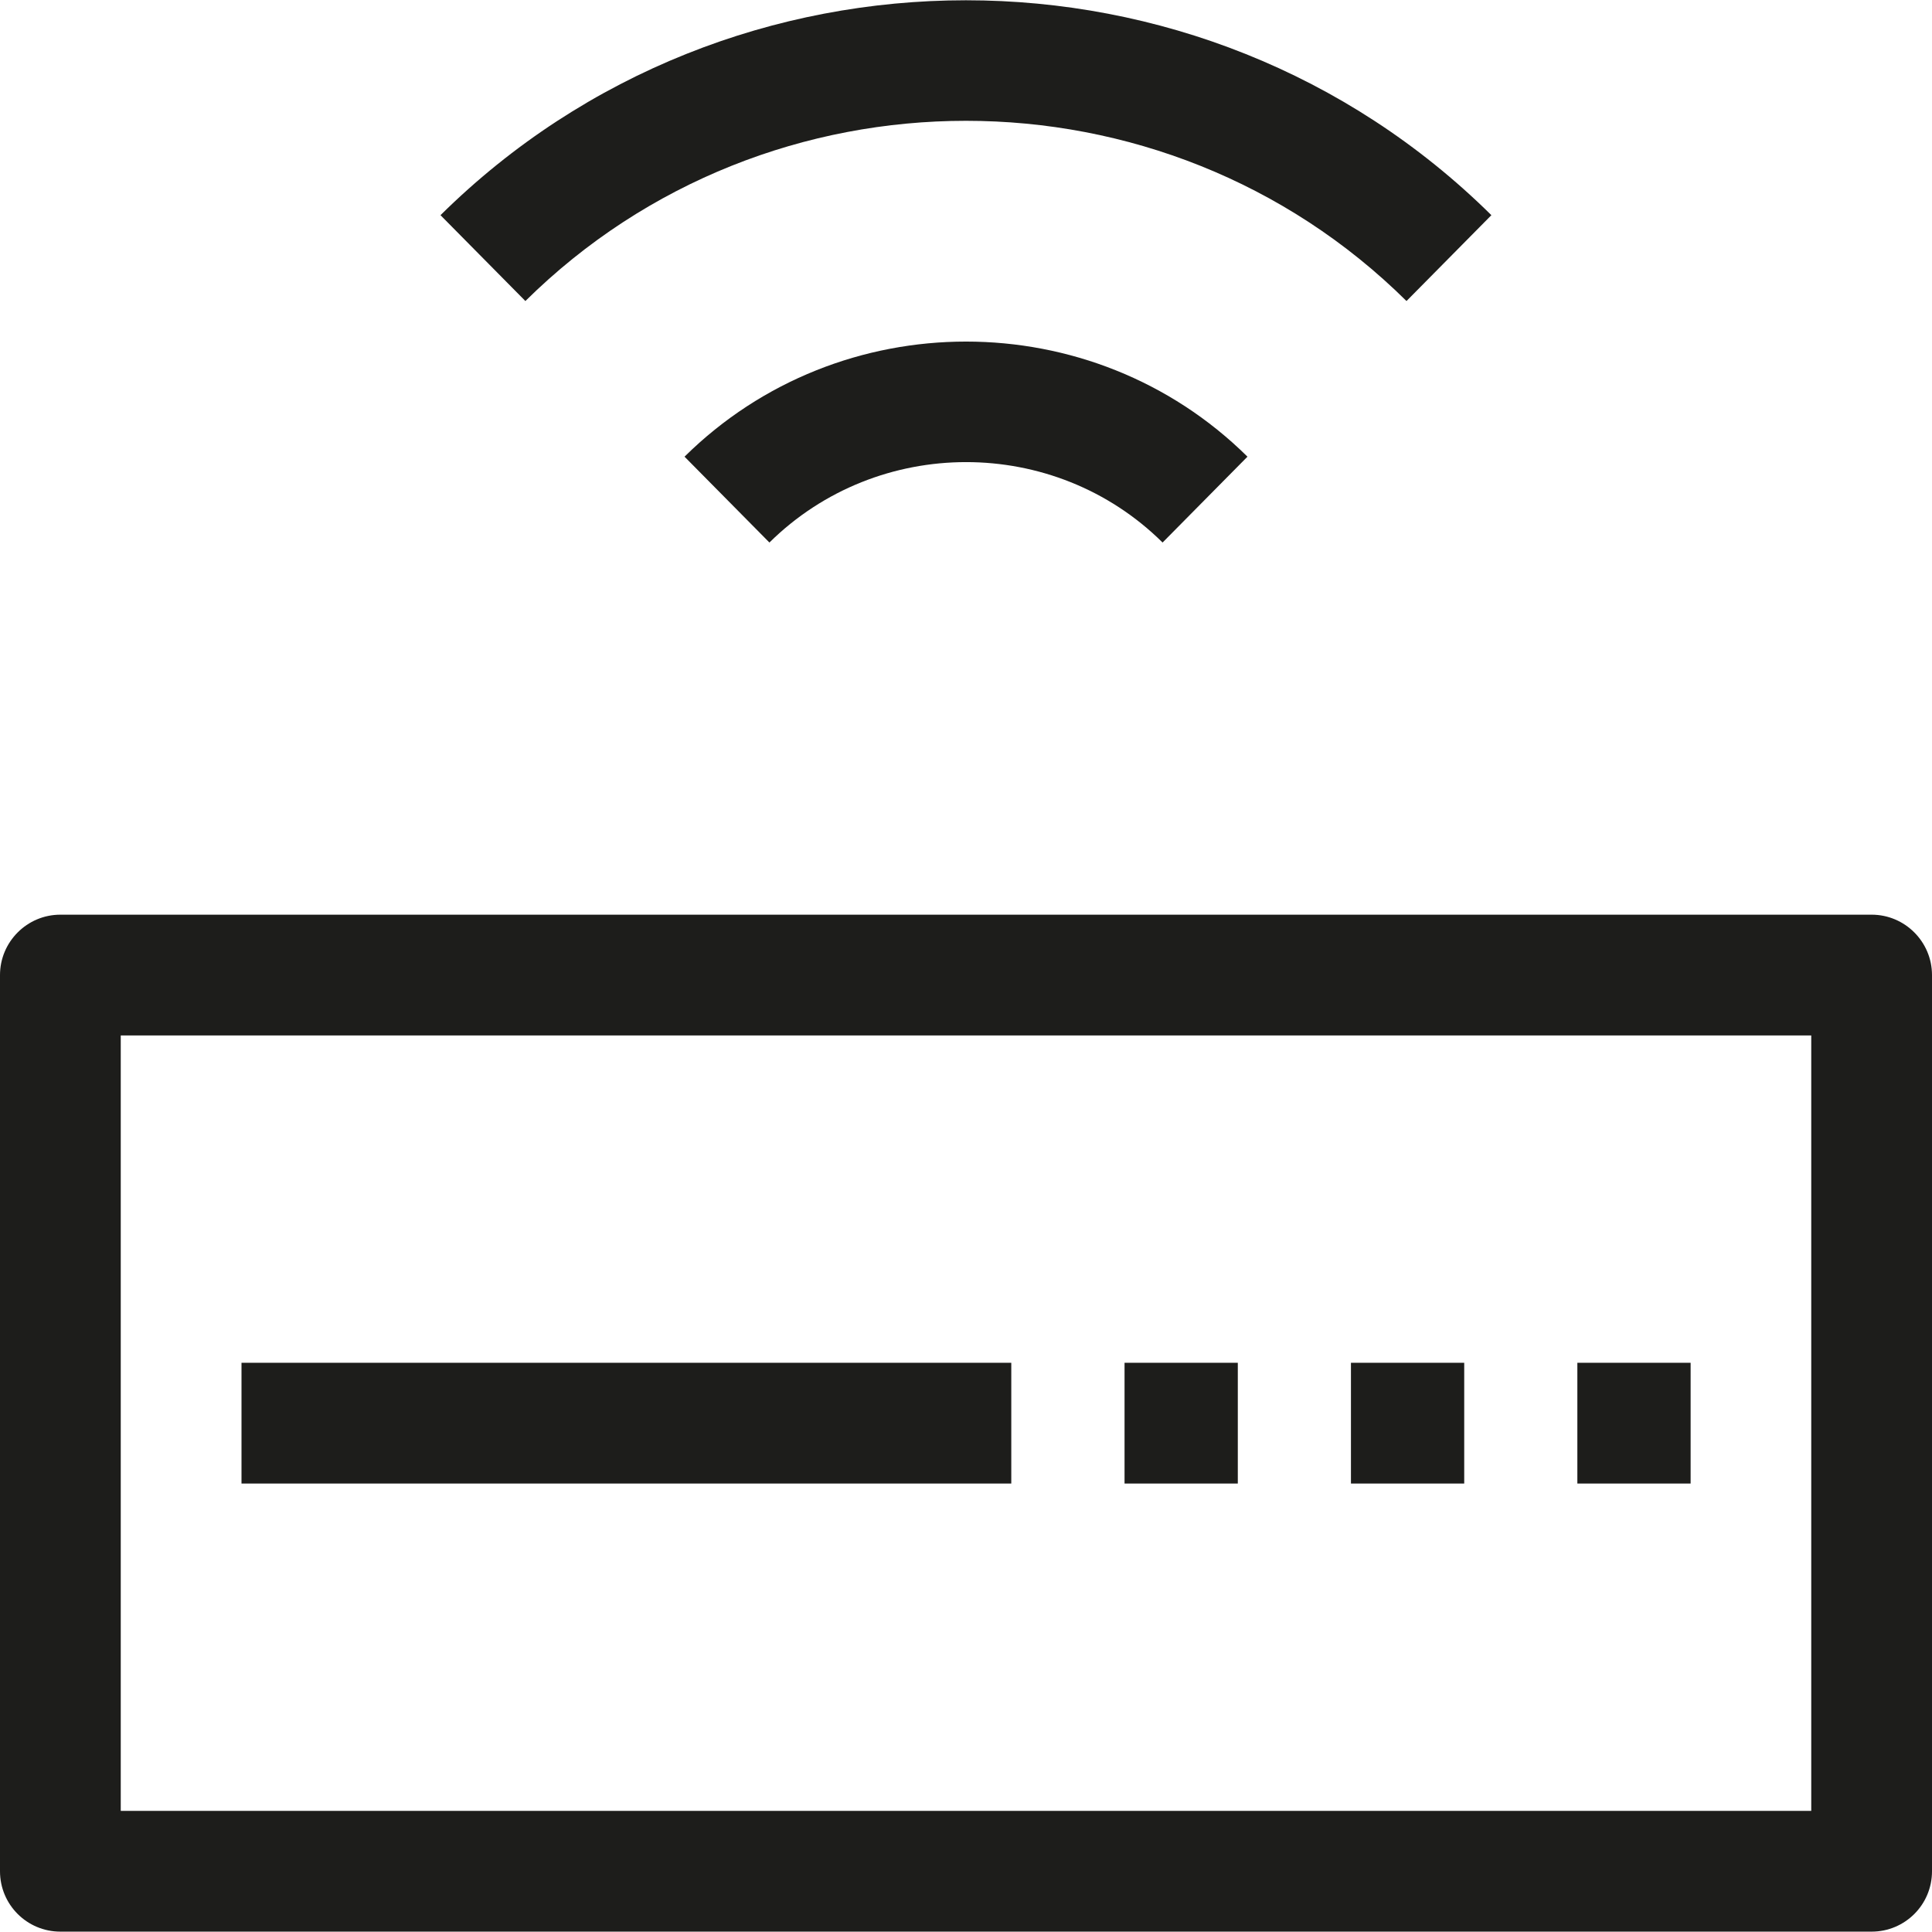 <?xml version="1.0" encoding="utf-8"?>
<!-- Generator: Adobe Illustrator 16.0.3, SVG Export Plug-In . SVG Version: 6.00 Build 0)  -->
<!DOCTYPE svg PUBLIC "-//W3C//DTD SVG 1.1//EN" "http://www.w3.org/Graphics/SVG/1.1/DTD/svg11.dtd">
<svg version="1.1" id="Capa_1" xmlns="http://www.w3.org/2000/svg" xmlns:xlink="http://www.w3.org/1999/xlink" x="0px" y="0px"
	 width="16px" height="16px" viewBox="0 0 16 16" enable-background="new 0 0 16 16" xml:space="preserve">
<g>
	<path fill="#1D1D1B" d="M15.5,7.575h-15C0.224,7.575,0,7.8,0,8.075v7.422c0,0.277,0.224,0.5,0.5,0.5h15c0.276,0,0.5-0.223,0.5-0.5
		V8.075C16,7.8,15.776,7.575,15.5,7.575z M15,14.997H1V8.575h14V14.997z"/>
	<rect x="2" y="11.286" fill="#1D1D1B" width="6.375" height="1"/>
	<rect x="9.313" y="11.286" fill="#1D1D1B" width="0.938" height="1"/>
	<rect x="11.188" y="11.286" fill="#1D1D1B" width="0.938" height="1"/>
	<rect x="13.063" y="11.286" fill="#1D1D1B" width="0.938" height="1"/>
	<path fill="#1D1D1B" d="M11.648,2.493l0.703-0.711c-2.399-2.373-6.304-2.373-8.703,0l0.703,0.711
		C6.363,0.503,9.637,0.503,11.648,2.493z"/>
	<path fill="#1D1D1B" d="M6.372,4.493c0.898-0.887,2.358-0.889,3.256,0l0.703-0.711c-1.285-1.271-3.376-1.271-4.662,0L6.372,4.493z"
		/>
</g>
</svg>

